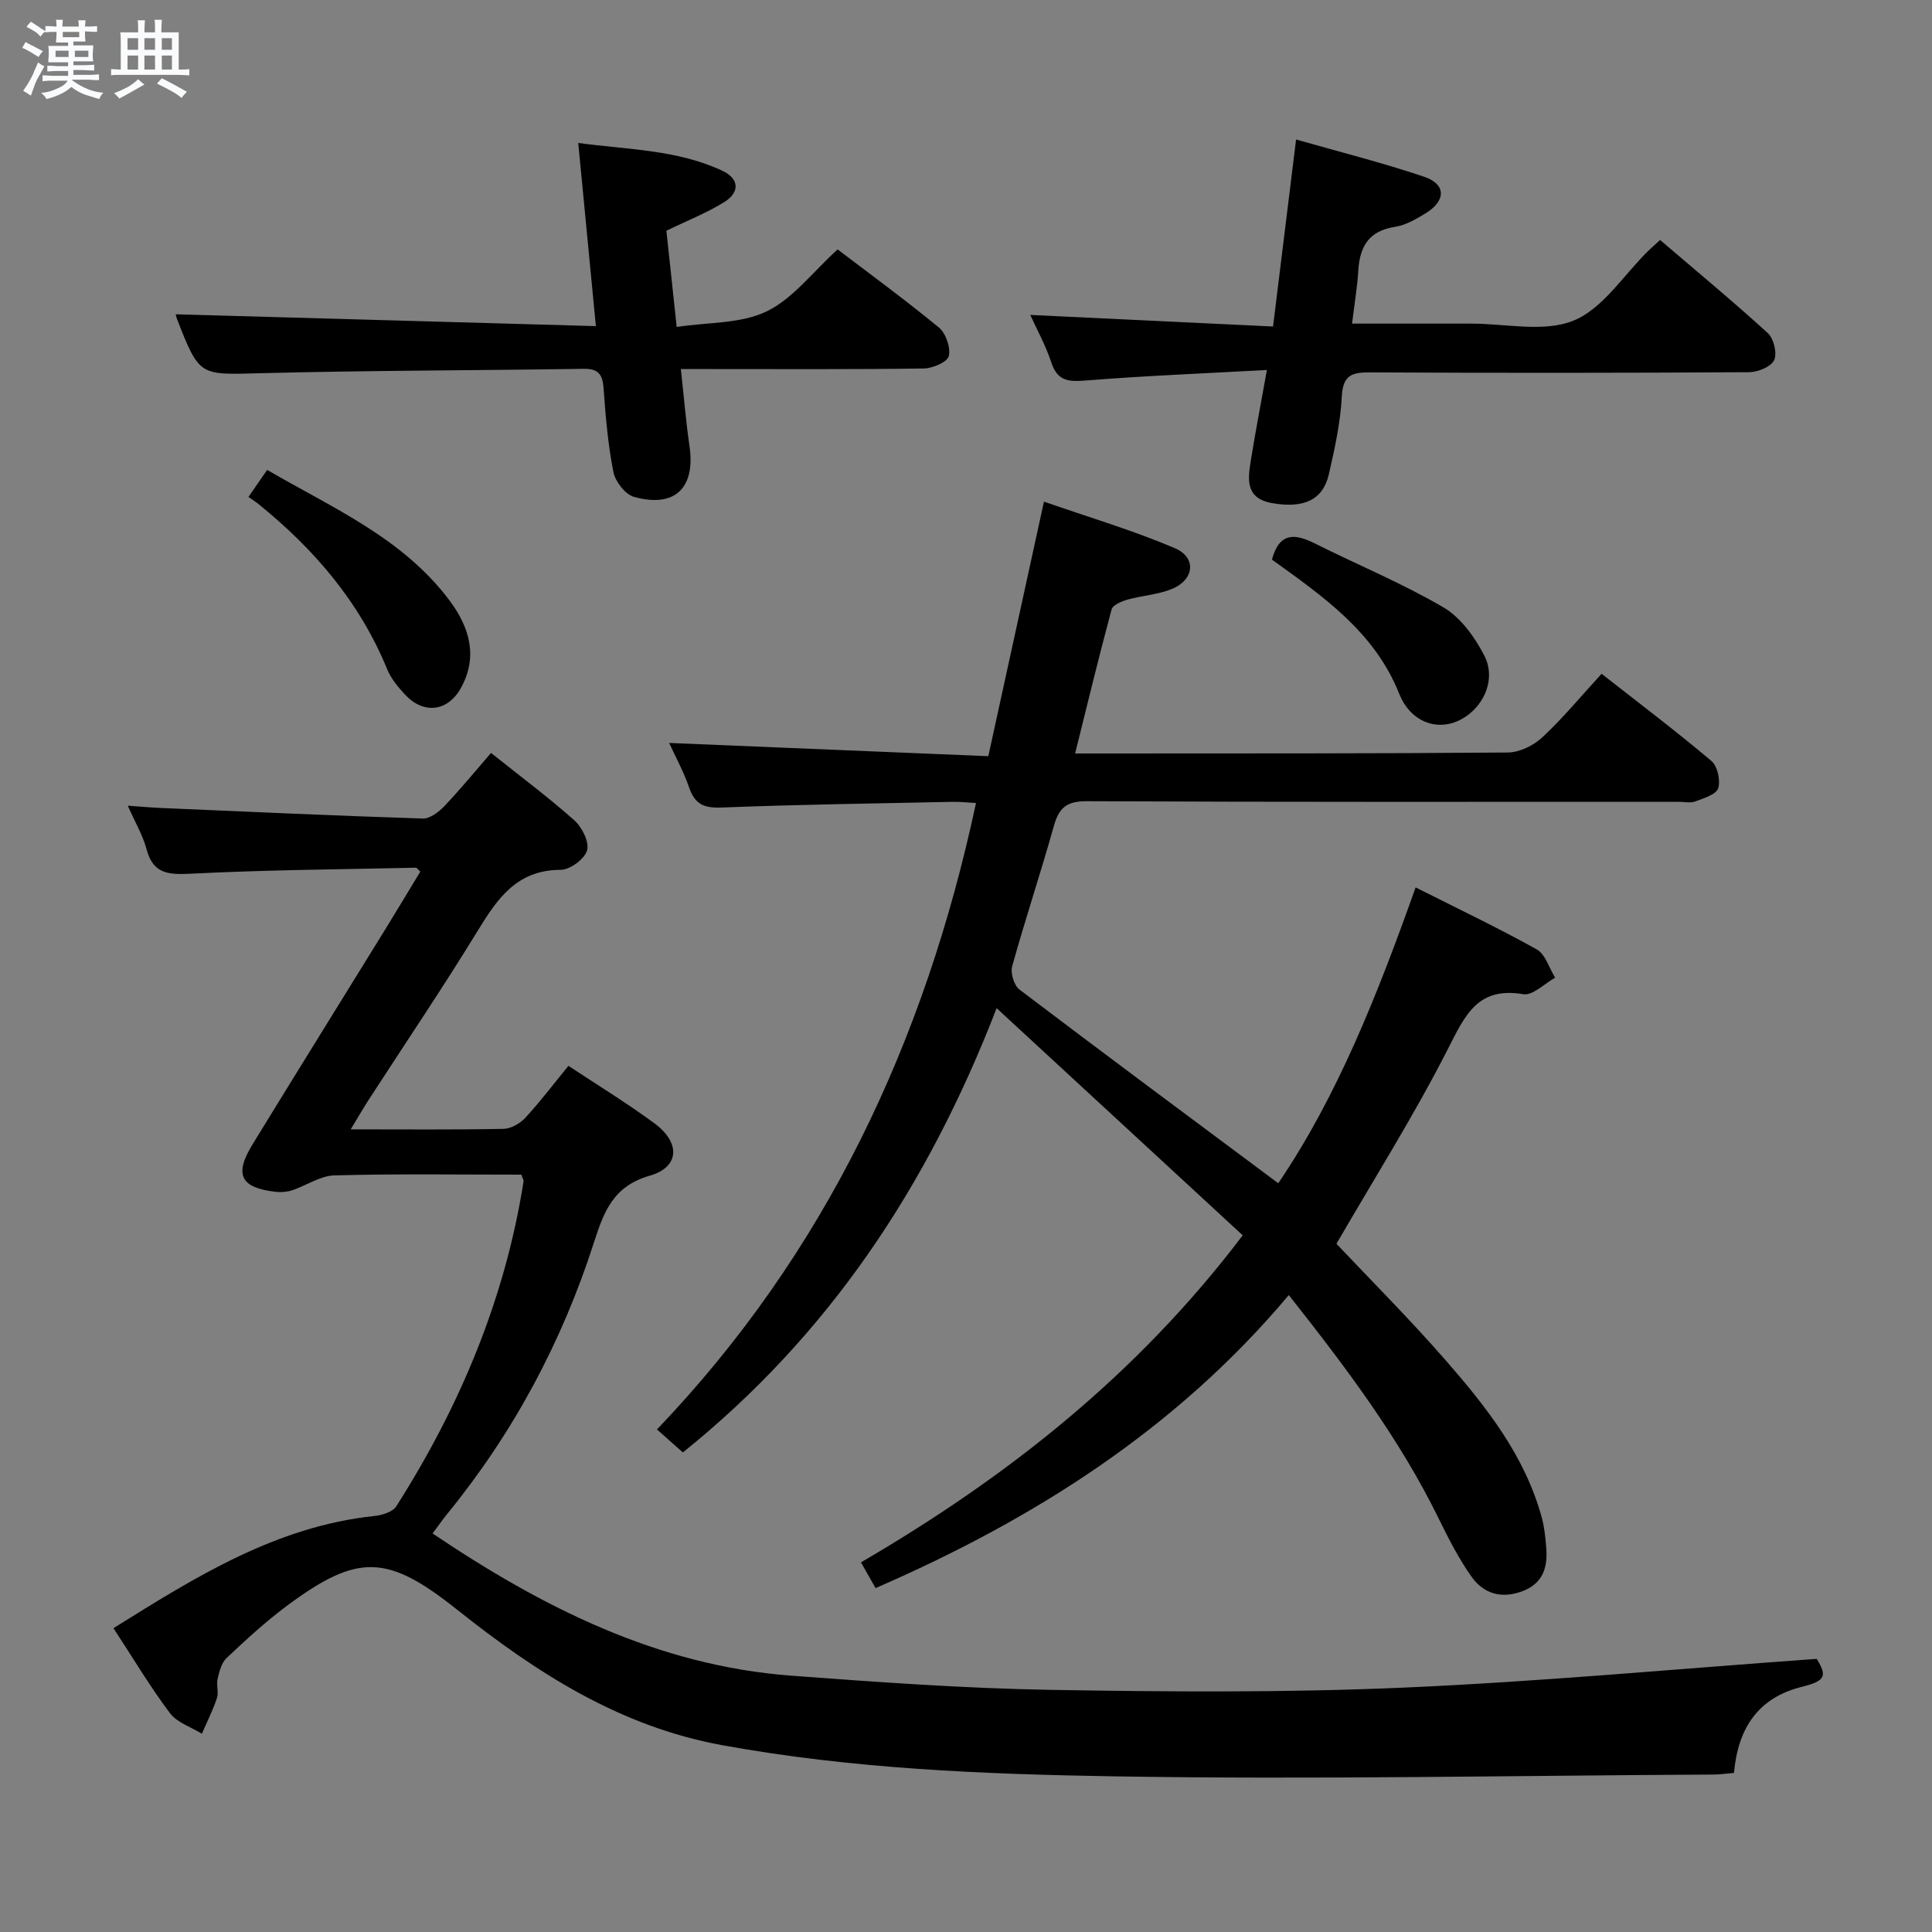 <svg enable-background="new 0 0 400 400" viewBox="0 0 400 400" xmlns="http://www.w3.org/2000/svg"><rect x="0" y="0" width="400" height="400" fill="#808080" stroke="none"/><path d="m6.8 9.5c.6.3 1.3.7 2.1 1.1-.4.4-.7.8-.9 1.2-.7-.4-1.3-.8-1.8-1.1s-1.1-.6-1.6-.8c.2-.4.5-.8.7-1.2.4.2.8.5 1.5.8zm.9 6.9c-.3.6-.5 1.1-.7 1.7s-.4 1.1-.6 1.7c-.6-.4-1.1-.7-1.6-1 .7-1 1.2-1.8 1.5-2.4.3-.5.6-1.1.8-1.7.3-.6.5-1.2.8-1.8.3.3.8.6 1.3.8-.7 1.3-1.2 2.2-1.5 2.7zm.1-11c.4.3 1 .7 1.7 1.1-.5.2-.8.6-1.1 1.1-.5-.6-1-1-1.4-1.2s-.9-.6-1.5-.8c.2-.4.5-.7.9-1.1.5.3.9.6 1.4.9zm10.5 13.1c1 .4 2 .6 3.1.7-.4.4-.7.8-.8 1.3-.9-.2-1.9-.6-3-.9-1-.4-2-.9-2.8-1.6-.5.4-1.1.9-1.9 1.3s-1.9.9-3.3 1.2c-.1-.3-.5-.8-1.1-1.3 1 0 2.1-.3 3.2-.8 1.2-.5 1.9-1 2.3-1.7h-3.2c-.4 0-1 0-2 .1v-1.2c1 0 1.7.1 2 .1h3.3v-1h-2.3c-.2 0-.9 0-2 .1v-1.2c1.2 0 1.9.1 2 .1h2.3v-.8h-4.1c0-.7.1-1.2.1-1.6 0-.5 0-1.1-.1-1.8h4.1v-.7h-2.5c0-.6.1-1.1.1-1.6v-.6h-.5c-.4 0-1 0-1.8.1v-1.3c1.2 0 1.9.1 2.1.1h.2c0-.3 0-.8-.1-1.4h1.4c0 .6-.1 1-.1 1.4h3.4c0-.4 0-.8-.1-1.3h1.5c0 .4-.1.9-.1 1.3.7 0 1.5 0 2.5-.1v1.2c-1 0-1.8-.1-2.5-.1v.6c0 .3 0 .8.1 1.5h-2.5v.8h4.1c0 .7-.1 1.3-.1 1.8s0 1 .1 1.5h-4.1v.8h1.4c.8 0 1.8 0 2.9-.1v1.2c-1 0-1.9-.1-2.8-.1h-1.5v1h3.2c.3 0 1 0 2.1-.1v1.2c-1.1 0-1.8-.1-2.1-.1h-3.4l-.1.1c1.4 1 2.4 1.5 3.4 1.9zm-4.1-6.7v-1.3h-2.7v1.3zm2.2-4.1v-1.1h-3.4v1.1zm1.9 4.1v-1.3h-2.8v1.3z" fill="#fafbfc"/><path d="m37 6.7v2.3 5.4c1 0 1.8 0 2.2-.1v1.3c-.6 0-1.5-.1-2.5-.1h-11.9c-.7 0-1.3 0-1.8.1v-1.3c.5 0 1.1.1 2 .1v-5.2c0-1 0-1.8-.1-2.5h3.7c0-1.3 0-2.1-.1-2.5h1.5c0 .4-.1 1.3-.1 2.5h2.2c0-1.2 0-2.1-.1-2.6h1.5c0 .4-.1 1.3-.1 2.6zm-12.3 13.7c-.3-.4-.7-.8-1.1-1.1 1.1-.4 2.1-.9 2.9-1.3.8-.5 1.5-1 2.1-1.6.4.4.9.8 1.3 1.1-2.5 1.4-4.2 2.4-5.2 2.9zm3.9-10.1v-2.4h-2.2v2.4zm0 4.1v-2.9h-2.2v2.9zm3.5-4.1v-2.4h-2.2v2.4zm0 4.1v-2.9h-2.2v2.9zm.4 2.9 1-1.1c.6.3 1.4.7 2.5 1.3s2 1.1 2.7 1.5c-.4.4-.8.8-1.1 1.3-.8-.8-2.5-1.7-5.1-3zm3.1-7v-2.4h-2.1v2.4zm0 4.1v-2.9h-2.1v2.9z" fill="#fafbfc"/><g fill="#000001"><path d="m293.09 183.73c8.68 4.38 17.02 8.34 25.07 12.83 1.8 1.01 2.57 3.86 3.82 5.86-2.21 1.22-4.65 3.75-6.61 3.42-9.41-1.6-12.01 4.3-15.55 11.25-6.99 13.74-15.25 26.84-23.12 40.42 7.25 7.69 15.24 15.67 22.65 24.17 8.43 9.66 16.38 19.76 19.85 32.49.56 2.06.78 4.23.94 6.37.3 3.95-.67 7.24-4.83 8.86-4.33 1.68-8.11.62-10.64-2.95-2.67-3.77-4.8-7.96-6.84-12.12-8.11-16.55-19.1-31.13-31-46.2-23.37 27.84-52.86 46.46-85.55 60.67-1.01-1.78-1.91-3.36-3.03-5.33 30.17-17.59 57.14-38.8 79.04-67.71-16.88-15.58-33.55-30.97-50.95-47.03-14.3 36.98-34.78 67.72-64.96 91.98-1.72-1.52-3.18-2.82-5.36-4.76 34.93-36.53 55.49-80.33 66.05-129.69-1.7-.09-3.26-.28-4.82-.25-15.97.33-31.95.56-47.91 1.18-3.58.14-5.48-.69-6.65-4.11-1.11-3.25-2.8-6.31-4.15-9.26 21.98.91 43.65 1.81 66.08 2.74 3.84-17.56 7.54-34.49 11.52-52.7 9.19 3.2 18.34 5.91 27.07 9.62 4.58 1.95 4.09 6.55-.61 8.47-2.86 1.17-6.12 1.34-9.14 2.19-1.23.35-3.06 1.1-3.31 2.02-2.63 9.73-4.99 19.53-7.56 29.84h5.59c27.99-.02 55.99.03 83.98-.2 2.43-.02 5.33-1.44 7.15-3.13 4.24-3.95 7.96-8.46 12.28-13.17 7.73 6.06 15.39 11.85 22.72 18.03 1.27 1.07 1.94 4.05 1.42 5.67-.42 1.3-2.99 2.07-4.75 2.73-1.02.38-2.31.07-3.47.07-40.82 0-81.65.08-122.47-.12-4.14-.02-5.77 1.3-6.83 5.06-2.73 9.75-5.94 19.36-8.65 29.11-.39 1.4.38 3.97 1.5 4.82 17.61 13.36 35.37 26.53 53.59 40.11 12.27-18.07 20.57-39.12 28.44-61.25z"/><path d="m72.61 233.82c11.32 0 21.48.1 31.63-.1 1.54-.03 3.43-1.11 4.52-2.29 3.04-3.28 5.75-6.88 8.93-10.76 6.03 4 12.12 7.7 17.84 11.93 5.38 3.98 5.18 9.03-.97 10.8-7.56 2.17-9.51 7.38-11.56 13.75-6.62 20.61-16.67 39.45-30.39 56.27-1.04 1.28-1.99 2.65-3.05 4.07 22.71 15.28 46.56 27.36 74.26 29.44 17.9 1.34 35.83 2.63 53.76 2.94 24.28.41 48.61.59 72.86-.46 28.35-1.23 56.64-3.88 85.69-5.96 2.13 3.46 1.92 4.55-3.01 5.77-9.27 2.3-13.29 8.71-14.12 17.84-1.55.13-2.85.33-4.14.34-41.47.21-82.96 1.06-124.41.37-27.04-.45-54.14-1.56-80.94-6.45-21.24-3.88-38.5-15.03-54.89-28.07-14.4-11.45-20.5-11.74-35.28-.74-4.39 3.27-8.45 7.02-12.44 10.78-1.05.99-1.49 2.79-1.85 4.3-.3 1.26.27 2.76-.13 3.96-.84 2.53-2.06 4.94-3.12 7.4-2.25-1.39-5.14-2.3-6.62-4.27-4.09-5.44-7.59-11.32-11.69-17.58 16.97-10.59 33.64-21.08 54.04-23.23 1.59-.17 3.78-.84 4.52-2.01 13.16-20.69 22.51-42.91 26.35-67.27.04-.28-.19-.61-.46-1.39-12.8 0-25.76-.2-38.71.15-2.93.08-5.79 2.1-8.73 3.08-1.06.35-2.29.45-3.4.33-7.3-.84-8.67-3.54-4.82-9.82 9.12-14.89 18.35-29.72 27.52-44.58 2.43-3.95 4.81-7.93 7.22-11.9-.46-.41-.7-.81-.93-.81-15.46.34-30.93.45-46.37 1.23-4.68.23-8 .21-9.39-5.09-.74-2.82-2.31-5.43-3.87-8.98 2.71.19 4.75.38 6.79.47 18.1.78 36.19 1.61 54.29 2.19 1.47.05 3.3-1.35 4.45-2.56 3.31-3.47 6.35-7.19 9.67-11.02 5.88 4.69 11.75 9.07 17.22 13.92 1.61 1.43 3.16 4.51 2.67 6.25-.51 1.79-3.54 4.03-5.48 4.03-9.09.02-13.1 5.97-17.22 12.7-7.2 11.78-14.95 23.21-22.45 34.81-1.15 1.77-2.2 3.6-3.79 6.22z"/><path d="m263.57 67.6c1.68-13.63 3.18-25.81 4.77-38.72 8.92 2.55 17.84 4.79 26.53 7.72 4.56 1.54 4.53 4.98.26 7.58-1.96 1.2-4.13 2.45-6.33 2.79-5.4.83-7.28 4.07-7.58 9.05-.21 3.46-.8 6.89-1.29 10.98 8.4 0 16.51.01 24.62 0 7.16-.01 15.11 1.88 21.25-.63 6.09-2.49 10.36-9.44 15.44-14.42.71-.69 1.46-1.34 2.47-2.26 7.51 6.43 15.07 12.68 22.3 19.28 1.23 1.13 1.97 4.19 1.31 5.59-.65 1.38-3.37 2.49-5.19 2.5-26.14.16-52.29.17-78.43.04-3.75-.02-5.66.5-5.89 4.95-.28 5.42-1.47 10.84-2.69 16.16-1.23 5.34-5.24 7.09-11.72 5.96-5.56-.97-5.07-4.87-4.44-8.77.94-5.87 2.07-11.71 3.34-18.8-12.95.71-25.19 1.2-37.39 2.17-3.59.29-5.96.22-7.25-3.73-1.18-3.59-3.05-6.95-4.36-9.84 16.61.79 33.29 1.59 50.27 2.4z"/><path d="m36.4 65.07c28.64.81 57.33 1.61 86.97 2.45-1.26-13.11-2.41-25.07-3.65-37.92 10.4 1.4 20.51 1.39 29.83 5.75 3.56 1.67 3.62 4.48.42 6.48-3.62 2.25-7.66 3.83-12 5.94.64 5.94 1.3 12.18 2.13 19.92 6.5-.99 13.26-.64 18.6-3.21 5.46-2.63 9.54-8.14 14.72-12.84 6.37 4.85 13.84 10.31 20.97 16.17 1.44 1.19 2.46 4.15 2.05 5.91-.29 1.23-3.34 2.54-5.17 2.57-14.82.21-29.64.12-44.47.12-1.79 0-3.58 0-5.84 0 .64 5.75 1.05 10.87 1.79 15.93 1.27 8.66-2.99 12.88-11.47 10.54-1.82-.5-3.89-3.17-4.28-5.15-1.13-5.68-1.62-11.51-2.03-17.3-.2-2.89-1.06-4.12-4.15-4.07-22.29.35-44.6.33-66.89.91-12.62.33-12.62.74-17.29-11.24-.21-.58-.3-1.2-.24-.96z"/><path d="m51.44 102.89c1.45-2.1 2.47-3.58 3.87-5.6 13.6 7.92 28.09 14.1 37.78 27.06 4.1 5.49 5.95 11.6 2.32 18.12-2.73 4.89-7.71 5.44-11.52 1.37-1.46-1.56-2.92-3.32-3.72-5.26-5.7-13.93-15.13-24.91-26.69-34.25-.51-.42-1.08-.77-2.04-1.44z"/><path d="m263.34 115.86c1.52-5.66 4.73-5.42 8.81-3.38 8.89 4.45 18.13 8.26 26.68 13.26 3.59 2.09 6.51 6.17 8.48 9.99 2.65 5.14-.4 11.37-5.64 13.61-4.6 1.97-9.76-.13-11.97-5.68-5.1-12.84-15.81-20.19-26.36-27.8z"/></g></svg>